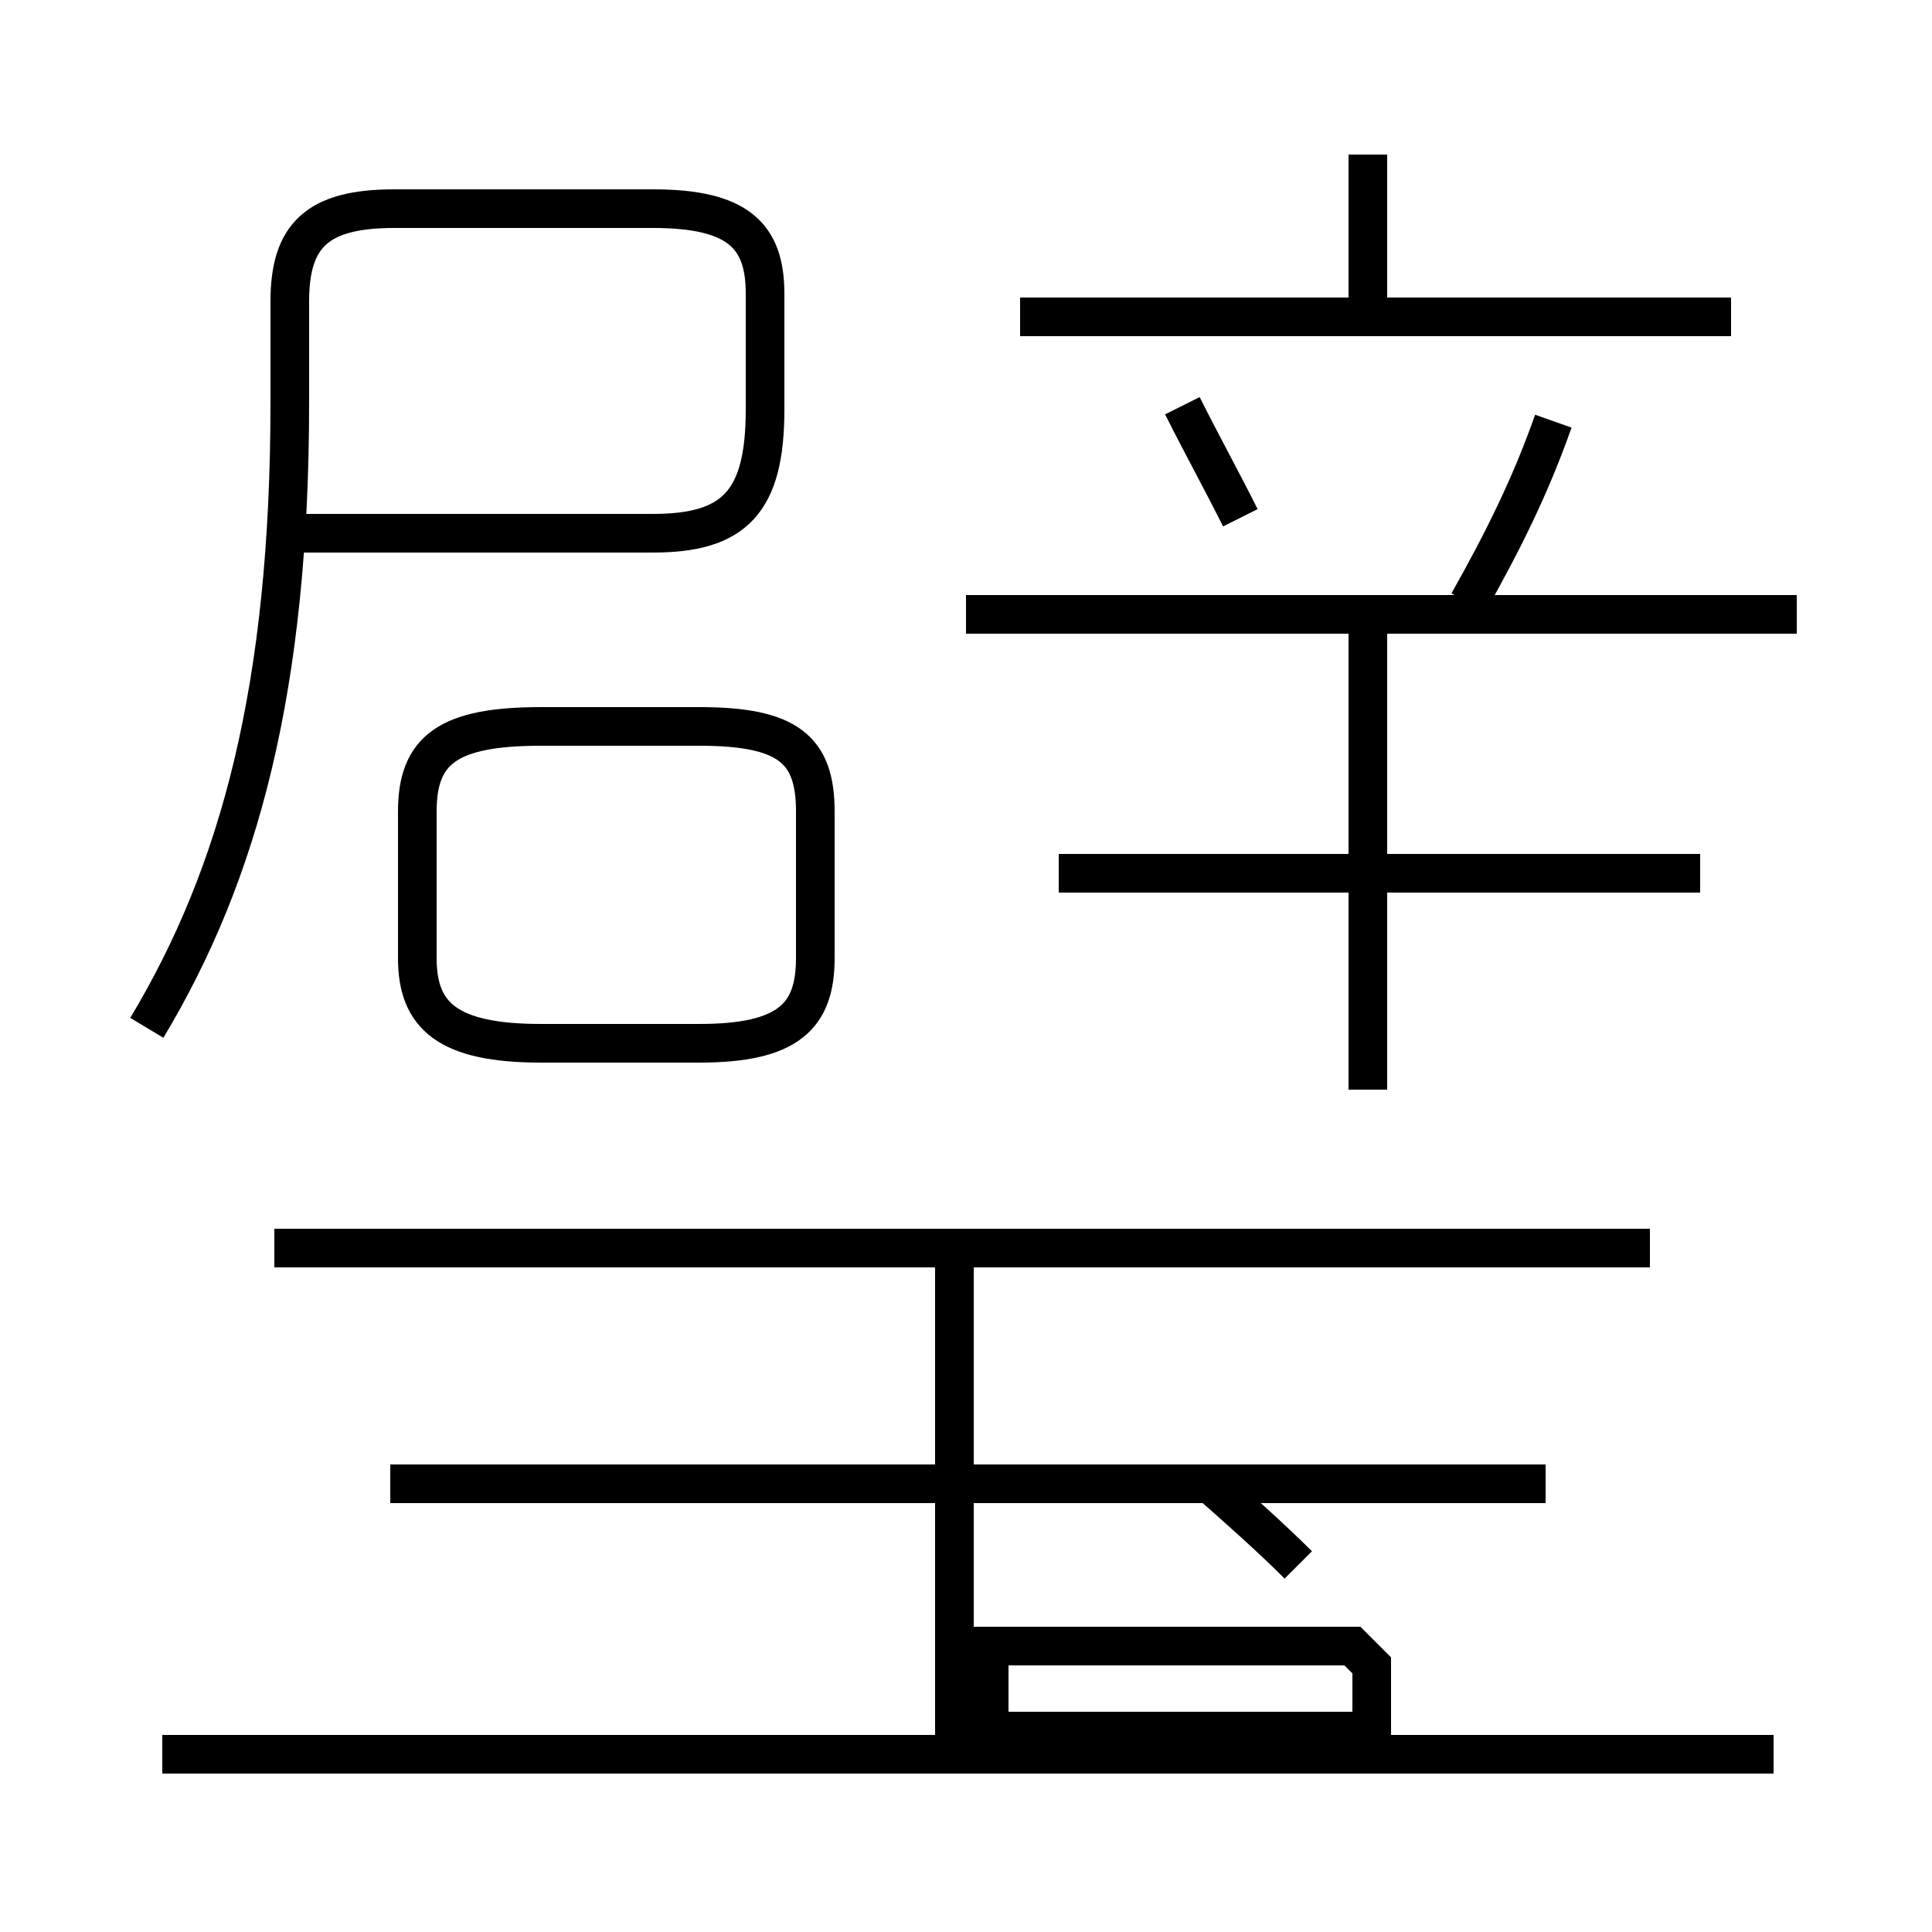 <?xml version='1.0' encoding='utf8'?>
<svg viewBox="0.0 -6.0 50.0 50.0" version="1.1" xmlns="http://www.w3.org/2000/svg">
<rect x="0.0" y="-6.0" width="50.0" height="50.0" fill="#808080" stroke="none"/>
<rect x="-1000" y="-1000" width="2000" height="2000" stroke="white" fill="white"/>
<g style="fill:white;stroke:#000000;  stroke-width:1">
<path d="M 3.8 -17.4 C 6.2 -21.4 7.5 -26.2 7.5 -33.6 L 7.5 -36.2 C 7.5 -37.9 8.2 -38.6 10.2 -38.6 L 16.9 -38.6 C 19.1 -38.6 19.8 -37.9 19.8 -36.4 L 19.8 -33.4 C 19.8 -31.0 19.0 -30.2 16.9 -30.2 L 7.8 -30.2 M 45.9 1.4 L 4.2 1.4 M 24.7 1.4 L 24.7 -11.2 M 40.0 -5.6 L 10.1 -5.6 M 33.6 -3.5 C 32.9 -4.2 32.0 -5.0 31.2 -5.7 M 42.7 -11.7 L 7.1 -11.7 M 14.0 -17.0 L 18.1 -17.0 C 20.4 -17.0 21.1 -17.7 21.1 -19.2 L 21.1 -23.0 C 21.1 -24.6 20.4 -25.2 18.1 -25.2 L 14.0 -25.2 C 11.6 -25.2 10.8 -24.6 10.8 -23.0 L 10.8 -19.2 C 10.8 -17.7 11.6 -17.0 14.0 -17.0 Z M 35.5 -0.9 L 35.0 -1.4 L 25.6 -1.4 L 25.6 0.8 L 35.5 0.8 Z M 35.4 -15.8 L 35.4 -27.9 M 44.0 -21.4 L 27.4 -21.4 M 46.5 -28.1 L 25.0 -28.1 M 32.1 -30.6 C 31.6 -31.6 31.1 -32.5 30.6 -33.5 M 38.0 -28.4 C 38.9 -30.0 39.6 -31.4 40.2 -33.1 M 44.8 -35.8 L 26.4 -35.8 M 35.4 -35.9 L 35.4 -40.0" transform="translate(0.0, 38.0)" />
</g>
</svg>